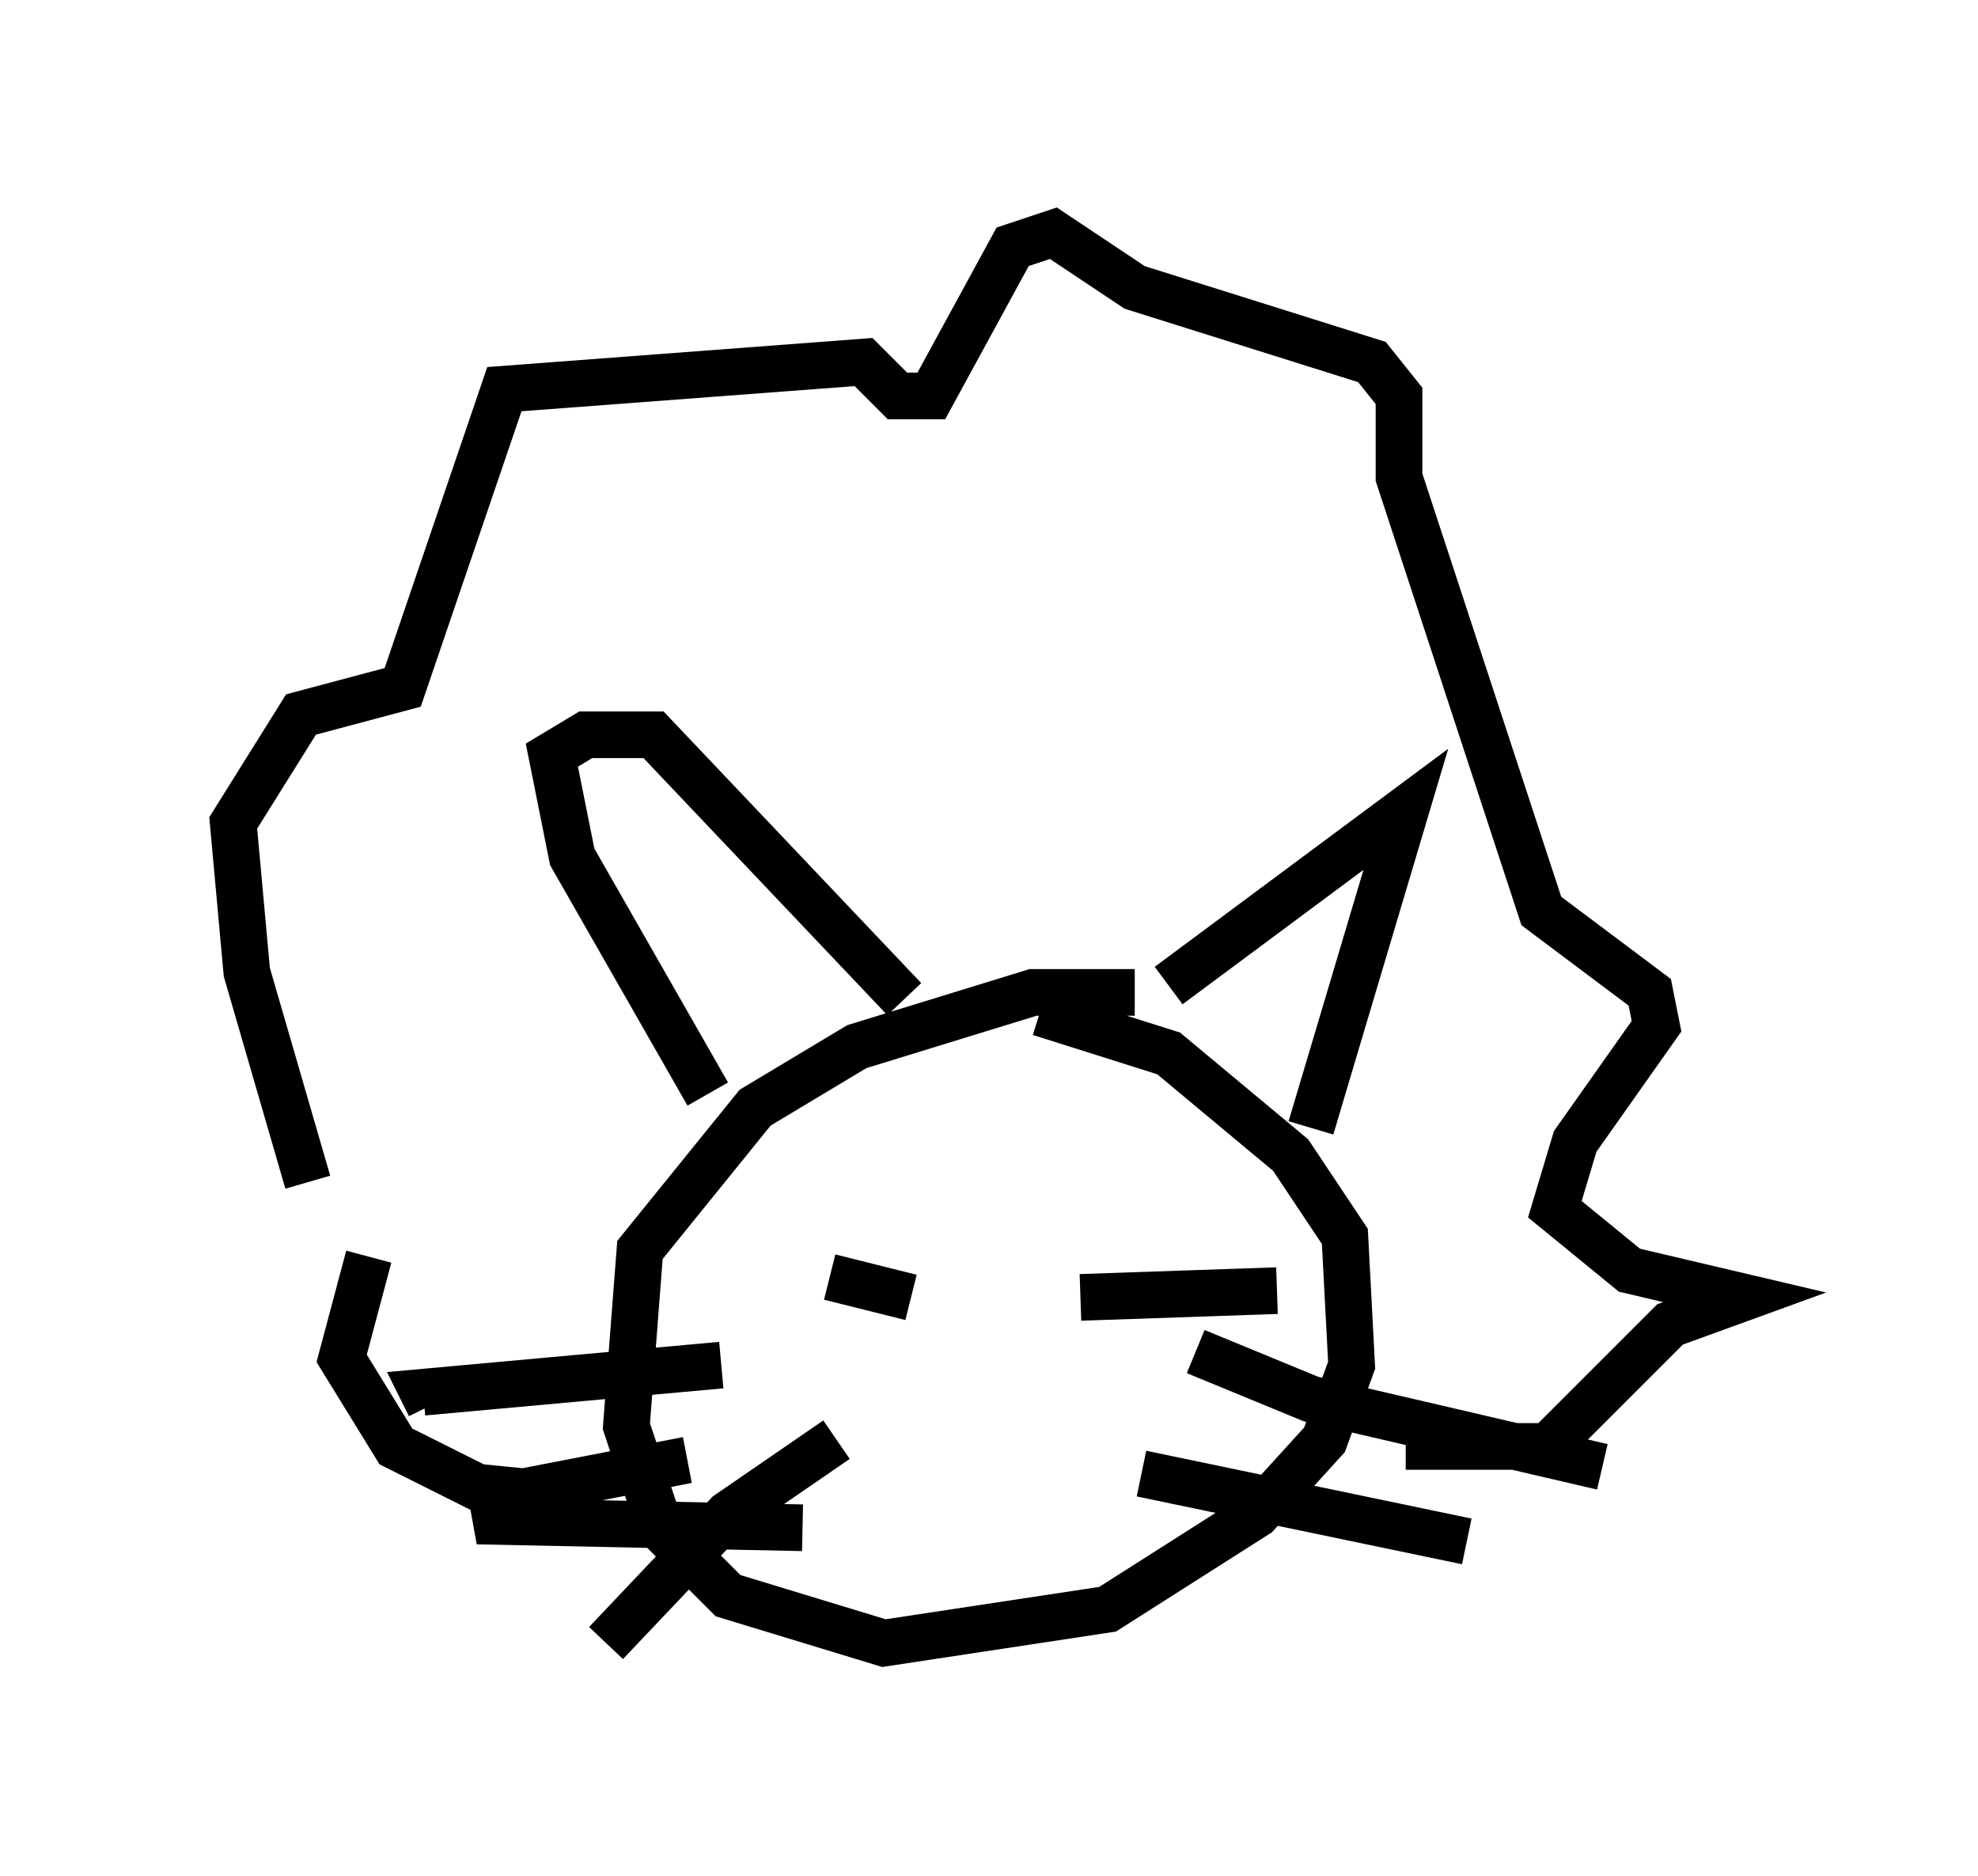 <?xml version="1.0" encoding="utf-8" ?>
<svg baseProfile="full" height="40.212" version="1.1" width="42.391" xmlns="http://www.w3.org/2000/svg" xmlns:ev="http://www.w3.org/2001/xml-events" xmlns:xlink="http://www.w3.org/1999/xlink"><defs /><rect fill="white" height="40.212" width="42.391" x="0" y="0" /><path d="M25.045, 21.704 m-0.726, -0.436 l-2.179, 0.0 -3.777, 1.162 l-2.179, 1.307 -2.469, 3.05 l-0.291, 3.777 0.726, 2.179 l1.453, 1.453 3.341, 1.017 l4.793, -0.726 3.196, -2.034 l1.453, -1.598 0.581, -1.598 l-0.145, -2.76 -1.162, -1.743 l-2.615, -2.179 -2.76, -0.872 m-7.117, 1.743 l-2.905, -5.084 -0.436, -2.179 l0.726, -0.436 1.453, 0.0 l5.374, 5.665 m5.665, -0.291 l5.084, -3.777 -2.034, 6.827 m-12.637, 5.084 l-6.391, 0.581 0.145, 0.291 m8.715, 0.726 l-2.324, 1.598 -2.615, 2.76 m1.743, -3.922 l-4.503, 0.872 m15.397, -3.196 l2.469, 1.017 6.246, 1.453 m-9.877, 0.145 l6.972, 1.453 m-13.654, -5.665 l1.743, 0.436 m3.631, 0.0 l4.212, -0.145 m-20.771, -2.324 l-1.307, -4.503 -0.291, -3.196 l1.453, -2.324 2.179, -0.581 l2.179, -6.391 7.698, -0.581 l0.726, 0.726 0.726, 0.0 l1.743, -3.196 0.872, -0.291 l1.743, 1.162 5.084, 1.598 l0.581, 0.726 0.0, 1.743 l3.05, 9.296 2.324, 1.743 l0.145, 0.726 -1.743, 2.469 l-0.436, 1.453 1.598, 1.307 l2.469, 0.581 -1.598, 0.581 l-2.615, 2.615 -3.05, 0.0 m-22.223, -4.067 l-0.581, 2.179 1.162, 1.888 l1.743, 0.872 1.453, 0.145 l-1.453, 0.581 6.972, 0.145 " fill="none" stroke="black" stroke-width="1" /></svg>
